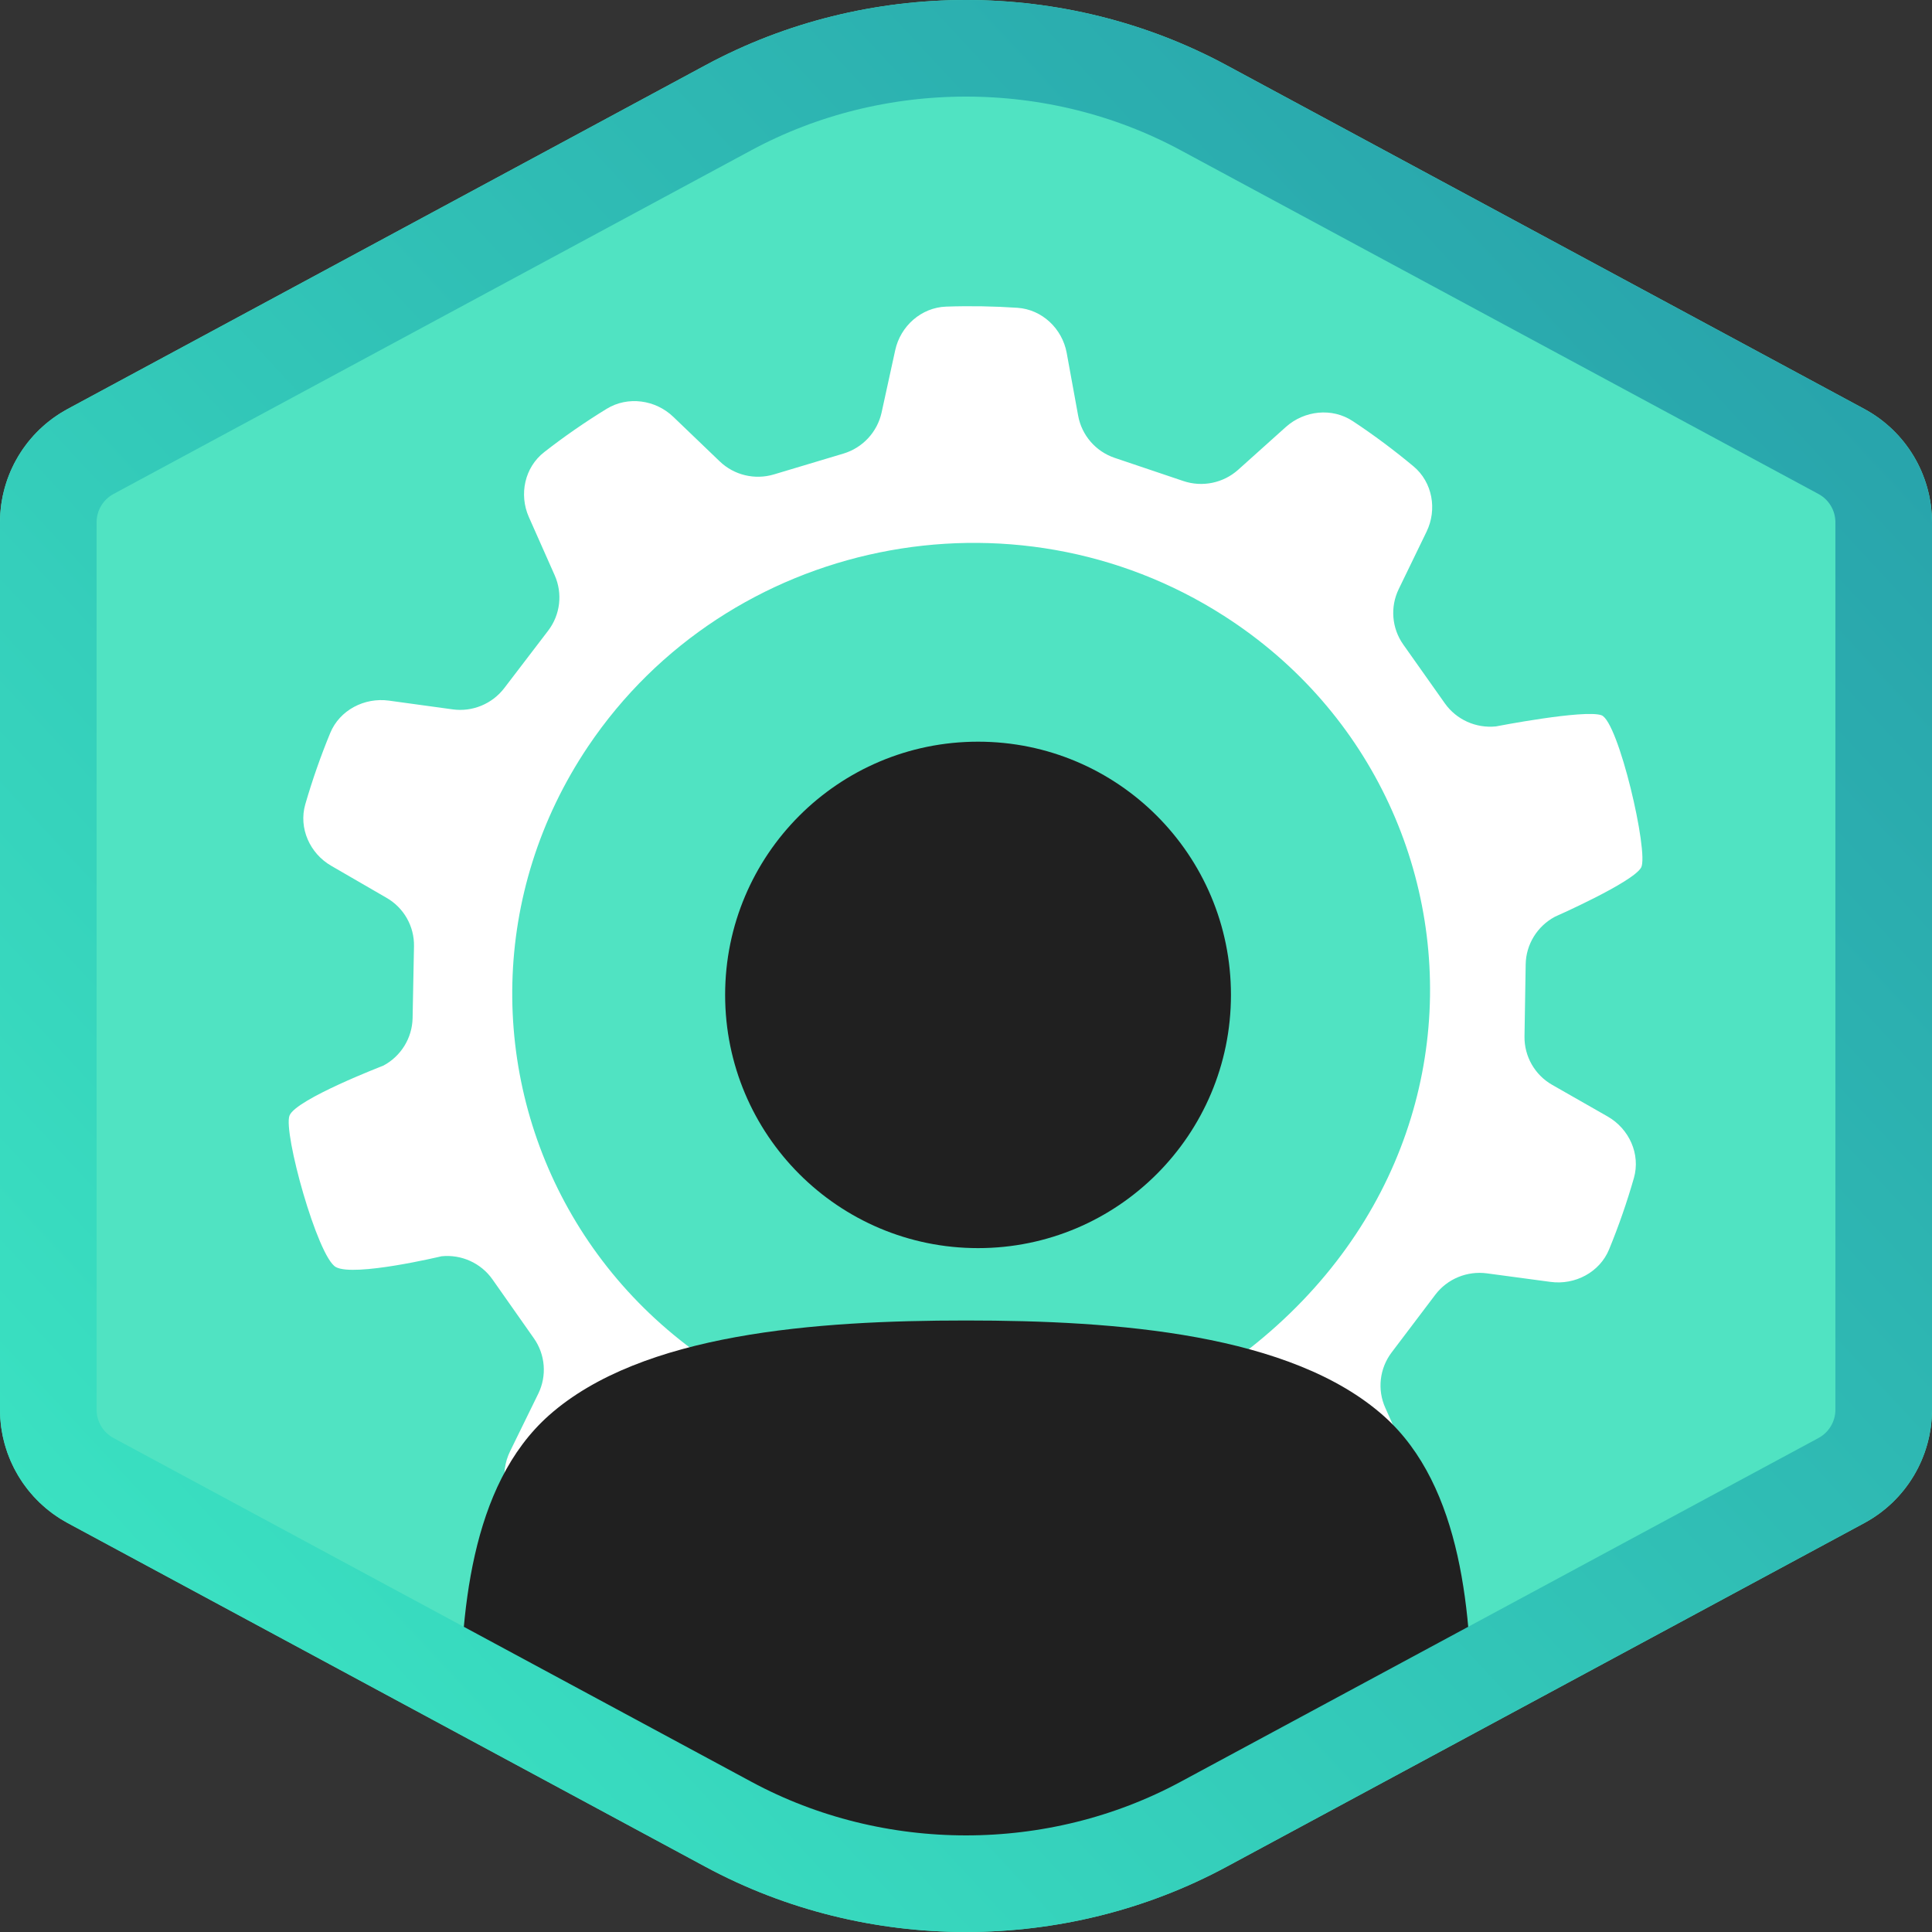 <?xml version="1.0" encoding="UTF-8"?>
<svg width="120px" height="120px" viewBox="0 0 120 120" version="1.1" xmlns="http://www.w3.org/2000/svg" xmlns:xlink="http://www.w3.org/1999/xlink">
    <rect x="0" y="0" width="120" height="120" fill="#333333" stroke="none"/>
    <!-- Generator: Sketch 54.1 (76490) - https://sketchapp.com -->
    <title>Turker : Novice Copy</title>
    <desc>Created with Sketch.</desc>
    <defs>
        <path d="M43.834,115.957 L4.205,94.6 C1.615,93.205 4.01591425e-15,90.5 8.8817842e-15,87.558 L1.77635684e-15,32.442 C1.41605692e-15,29.5 1.615,26.795 4.205,25.4 L43.834,4.043 C53.838,-1.348 66.162,-1.348 76.166,4.043 L115.795,25.4 C118.385,26.795 120,29.5 120,32.442 L120,87.558 C120,90.5 118.385,93.205 115.795,94.6 L76.166,115.957 C66.162,121.348 53.838,121.348 43.834,115.957 Z" id="path-1"></path>
        <linearGradient x1="100%" y1="0%" x2="-9.603%" y2="105.524%" id="linearGradient-3">
            <stop stop-color="#269DA9" offset="0%"></stop>
            <stop stop-color="#3EEEC6" offset="100%"></stop>
        </linearGradient>
        <path d="M43.834,115.957 L4.205,94.6 C1.615,93.205 4.01591425e-15,90.5 8.8817842e-15,87.558 L1.77635684e-15,32.442 C1.41605692e-15,29.5 1.615,26.795 4.205,25.4 L43.834,4.043 C53.838,-1.348 66.162,-1.348 76.166,4.043 L115.795,25.4 C118.385,26.795 120,29.5 120,32.442 L120,87.558 C120,90.5 118.385,93.205 115.795,94.6 L76.166,115.957 C66.162,121.348 53.838,121.348 43.834,115.957 Z" id="path-4"></path>
    </defs>
    <g id="Turker-:-Novice-Copy" stroke="none" stroke-width="1" fill="none" fill-rule="evenodd">
        <mask id="mask-2" fill="white">
            <use xlink:href="#path-1"></use>
        </mask>
        <use id="Polygon-Copy-8" fill="#50E3C2" xlink:href="#path-1"></use>
        <g id="Group" mask="url(#mask-2)">
            <g transform="translate(12, 14)">
                <path d="M51.223,76.287 C50.823,76.378 50.378,76.412 49.963,76.383 C21.045,74.33 12.233,46.169 26.57,29.613 C36.75,17.875 54.76,16.432 66.762,26.384 C83.761,40.462 79.677,69.884 51.223,76.287 M89.275,35.363 C88.271,34.864 82.685,35.253 82.685,35.253 C81.44,35.229 80.302,34.539 79.713,33.447 L77.596,29.509 C77.007,28.417 77.06,27.095 77.731,26.055 L79.882,22.726 C80.717,21.437 80.625,19.717 79.573,18.596 C78.498,17.452 77.364,16.364 76.172,15.349 C75,14.347 73.264,14.323 72,15.205 L68.739,17.48 C67.721,18.189 66.394,18.299 65.27,17.758 L61.218,15.813 C60.099,15.277 59.356,14.175 59.283,12.939 L59.052,8.977 C58.96,7.449 57.87,6.118 56.36,5.825 C54.917,5.548 53.451,5.342 51.97,5.212 C50.431,5.078 49.008,6.065 48.501,7.512 L47.189,11.253 C46.774,12.426 45.756,13.284 44.526,13.495 L40.088,14.252 C38.863,14.462 37.618,13.998 36.837,13.035 L34.318,9.945 C33.349,8.752 31.67,8.302 30.266,8.944 C28.829,9.6 27.434,10.333 26.093,11.138 C24.767,11.928 24.207,13.557 24.651,15.023 L25.804,18.812 C26.166,20 25.852,21.289 24.979,22.18 L21.843,25.384 C20.975,26.271 19.692,26.625 18.491,26.304 L14.636,25.284 C13.145,24.891 11.524,25.499 10.772,26.836 C10.005,28.196 9.31,29.605 8.693,31.047 C8.095,32.455 8.601,34.108 9.831,35.032 L12.996,37.423 C13.99,38.17 14.496,39.391 14.322,40.618 L13.691,45.044 C13.512,46.266 12.687,47.3 11.524,47.746 C11.524,47.746 5.904,49.149 5.369,50.107 C4.833,51.061 6.025,59.046 7.077,59.803 C8.128,60.565 13.671,59.937 13.671,59.937 C14.916,59.961 16.054,60.656 16.638,61.748 L18.746,65.695 C19.33,66.787 19.272,68.11 18.592,69.149 L16.426,72.474 C15.586,73.757 15.673,75.482 16.725,76.608 C17.801,77.762 18.939,78.854 20.131,79.879 C21.298,80.885 23.035,80.909 24.299,80.033 L27.569,77.767 C28.592,77.063 29.924,76.957 31.043,77.499 L35.085,79.458 C36.209,79.999 36.948,81.101 37.015,82.342 L37.232,86.299 C37.314,87.831 38.404,89.168 39.914,89.465 C41.453,89.767 43.011,89.987 44.589,90.121 C46.128,90.255 47.551,89.259 48.058,87.808 L49.355,84.061 C49.765,82.888 50.778,82.026 52.008,81.81 L56.437,81.034 C57.667,80.823 58.917,81.283 59.703,82.246 L62.216,85.317 C63.191,86.509 64.874,86.96 66.278,86.308 C67.716,85.647 69.105,84.909 70.441,84.1 C71.763,83.305 72.318,81.676 71.869,80.21 L70.707,76.421 C70.34,75.238 70.654,73.949 71.517,73.058 L74.643,69.834 C75.507,68.943 76.79,68.589 77.996,68.905 L81.846,69.911 C83.336,70.304 84.957,69.686 85.705,68.349 C86.472,66.984 87.162,65.58 87.774,64.138 C88.373,62.72 87.857,61.073 86.622,60.148 L83.442,57.777 C82.444,57.034 81.932,55.808 82.101,54.582 L82.719,50.151 C82.888,48.924 83.717,47.885 84.88,47.434 C84.88,47.434 89.974,45.897 90.572,45.049 C91.166,44.201 90.278,35.861 89.275,35.363 Z" id="Fill-3" fill="#FFFFFF" transform="translate(48, 47.667) rotate(-7) translate(-48, -47.667) "></path>
                <g id="user-icon" stroke-width="1" fill="none" transform="translate(16.582, 32.067)">
                    <path d="M62.836,60.667 C62.836,54.379 62.279,46.261 57.378,41.894 C51.622,36.765 40.791,35.951 31.418,35.951 C22.084,35.951 11.284,36.739 5.529,41.831 C0.586,46.205 0,54.349 0,60.667 C13.797,67.6 24.269,71.067 31.418,71.067 C38.233,71.067 48.706,67.6 62.836,60.667 Z" id="Path" fill="#202020"></path>
                    <ellipse id="Oval" fill="#202020" cx="32.166" cy="15.728" rx="15.709" ry="15.728"></ellipse>
                </g>
            </g>
        </g>
        <mask id="mask-5" fill="white">
            <use xlink:href="#path-4"></use>
        </mask>
        <path stroke="url(#linearGradient-3)" stroke-width="6" d="M45.257,113.316 C54.372,118.228 65.628,118.228 74.743,113.316 L114.372,91.959 C115.991,91.087 117,89.397 117,87.558 L117,32.442 C117,30.603 115.991,28.913 114.372,28.041 L74.743,6.684 C65.628,1.772 54.372,1.772 45.257,6.684 L5.628,28.041 C4.009,28.913 3,30.603 3,32.442 L3,87.558 C3,89.397 4.009,91.087 5.628,91.959 L45.257,113.316 Z"></path>
    </g>
</svg>